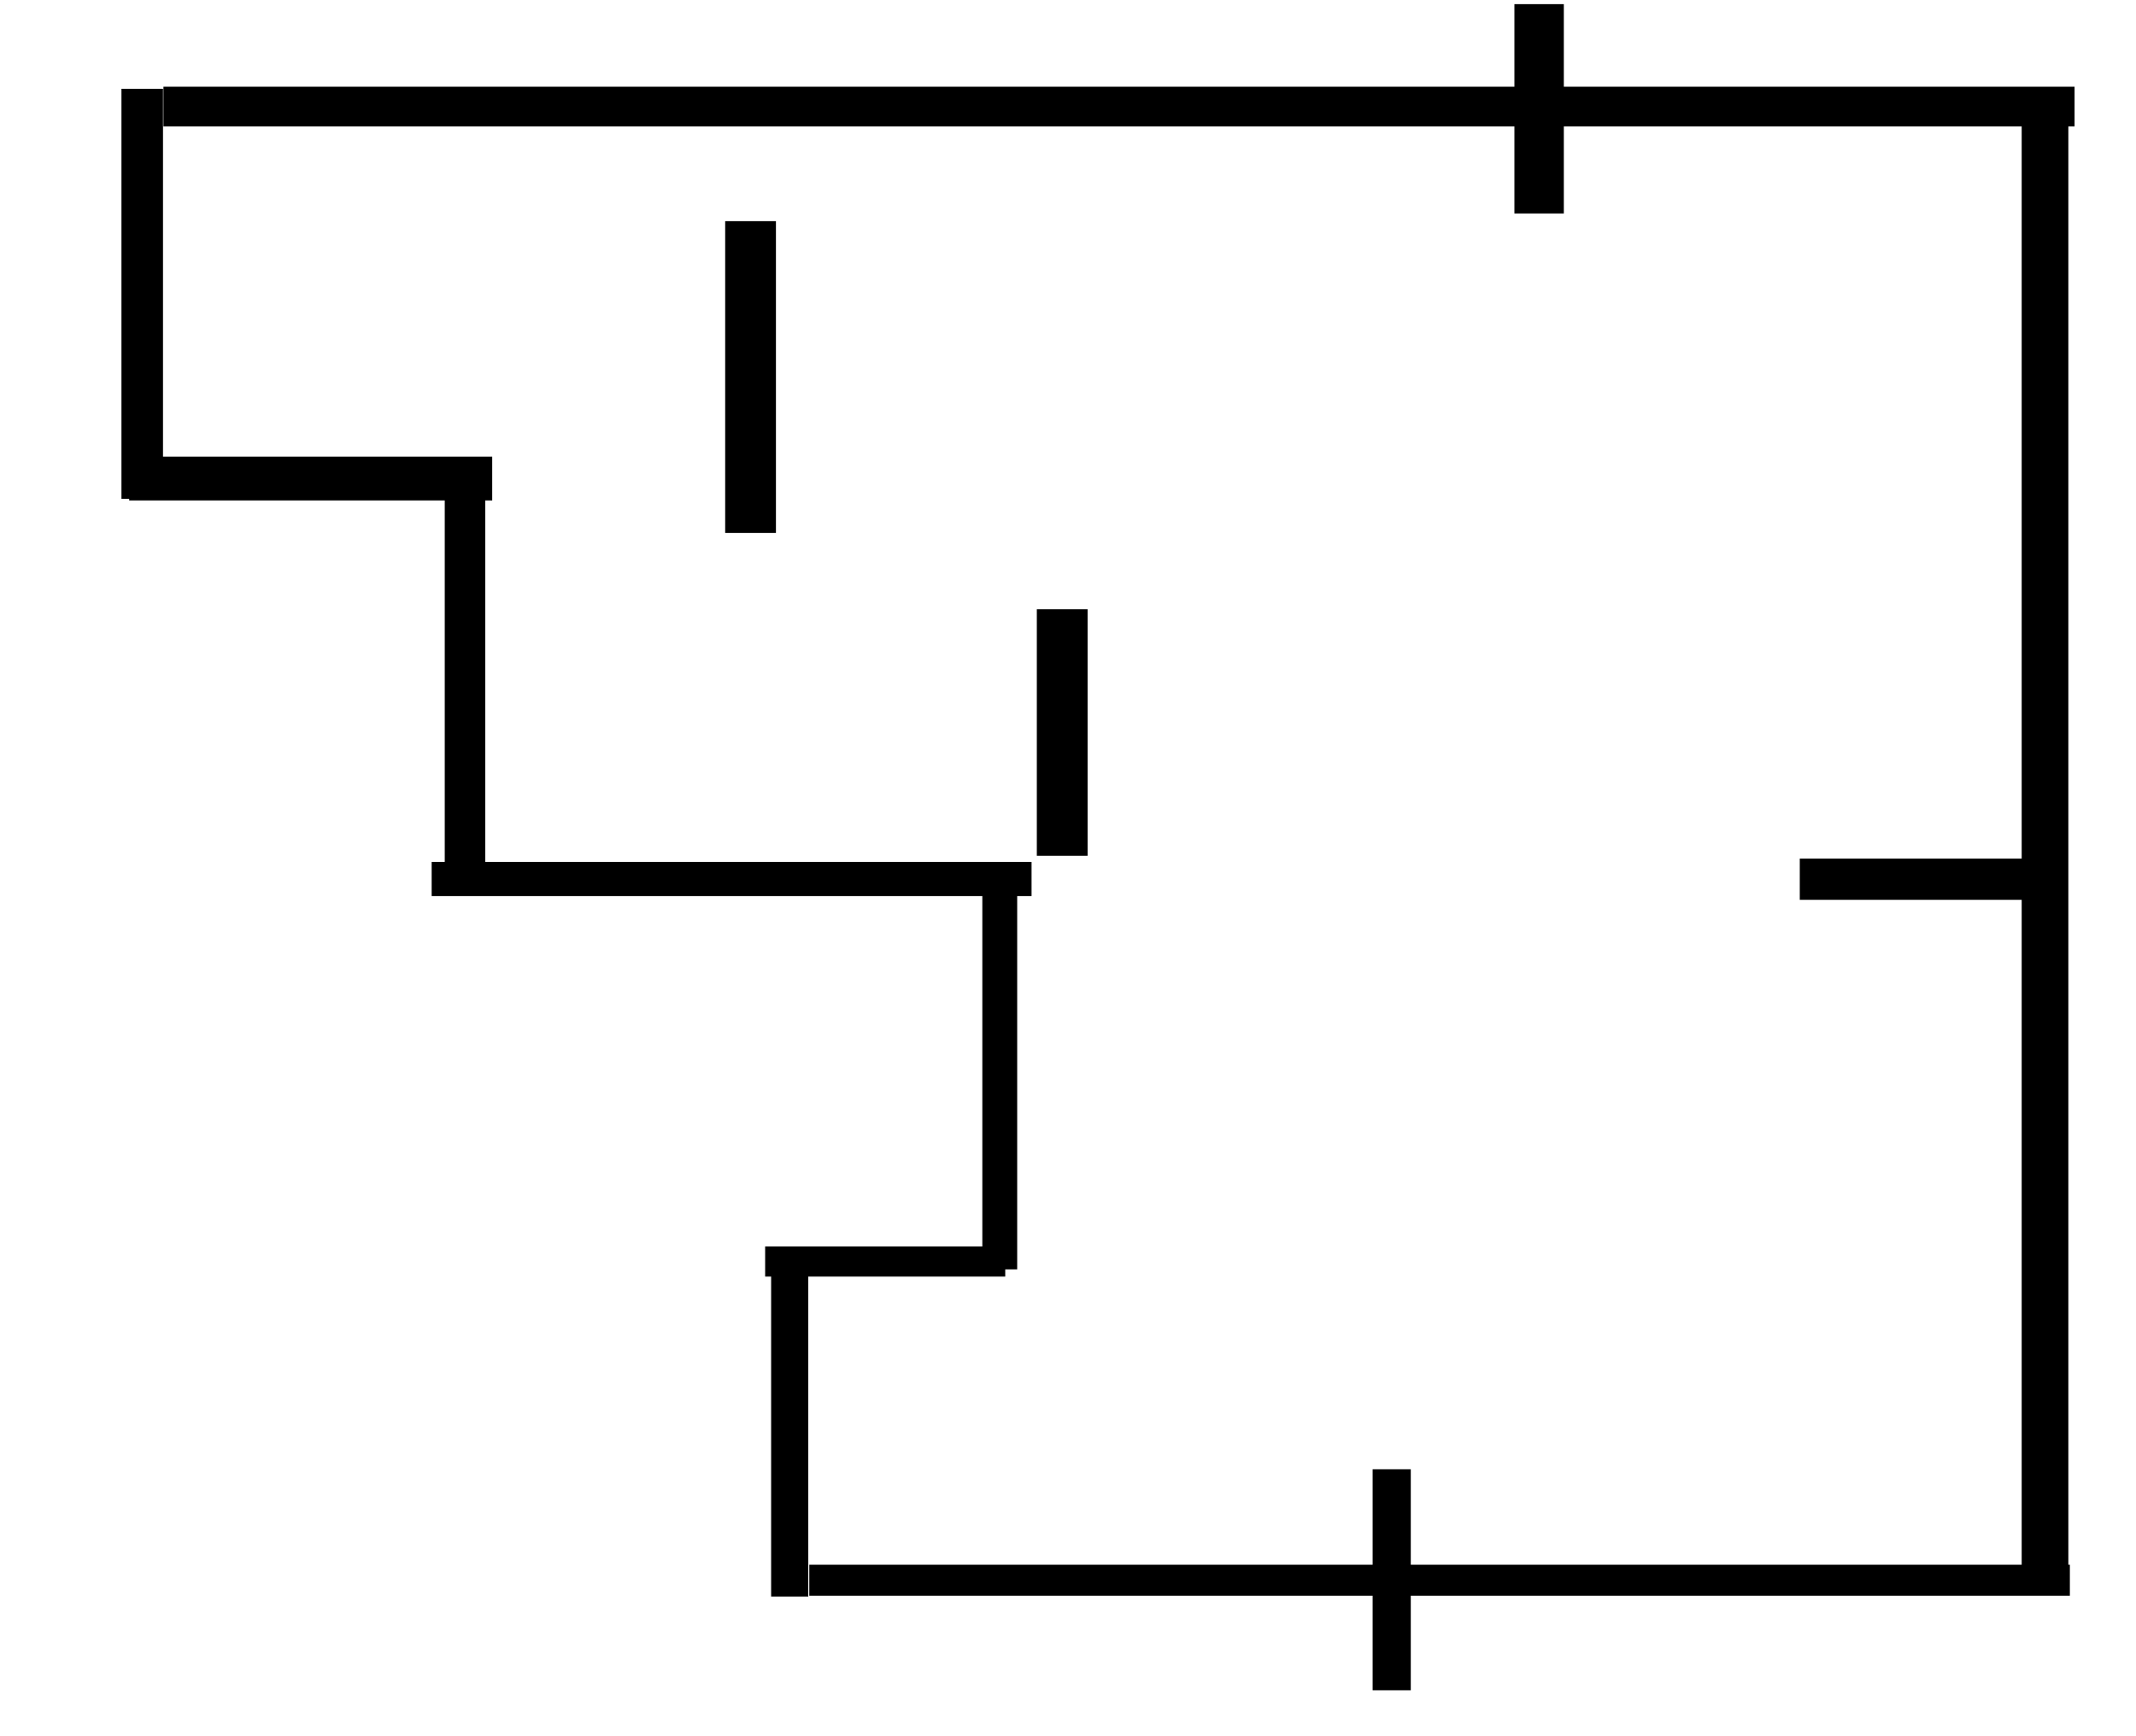 <?xml version="1.0" encoding="UTF-8" standalone="no"?>
<!-- Created with Inkscape (http://www.inkscape.org/) -->

<svg
   width="2857"
   height="2322"
   viewBox="0 0 798.15 648.689"
   version="1.1"
   id="svg1"
   sodipodi:docname="tst.svg"
   inkscape:version="1.3.2 (091e20e, 2023-11-25, custom)"
   xmlns:inkscape="http://www.inkscape.org/namespaces/inkscape"
   xmlns:sodipodi="http://sodipodi.sourceforge.net/DTD/sodipodi-0.dtd"
   xmlns="http://www.w3.org/2000/svg"
   xmlns:svg="http://www.w3.org/2000/svg">
  <sodipodi:namedview
     id="namedview1"
     pagecolor="#ffffff"
     bordercolor="#000000"
     borderopacity="0.25"
     inkscape:showpageshadow="2"
     inkscape:pageopacity="0.0"
     inkscape:pagecheckerboard="0"
     inkscape:deskcolor="#d1d1d1"
     inkscape:zoom="0.20619323"
     inkscape:cx="1716.8362"
     inkscape:cy="1049.986"
     inkscape:window-width="1366"
     inkscape:window-height="705"
     inkscape:window-x="-8"
     inkscape:window-y="-8"
     inkscape:window-maximized="1"
     inkscape:current-layer="svg1"
     showgrid="false" />
  <defs
     id="defs1" />
  <rect
     style="fill:#000000;stroke-width:0.279"
     id="rect1"
     width="135.653"
     height="16.334"
     x="48.271"
     y="170.674" />
  <rect
     style="fill:#000000;stroke-width:0.279"
     id="rect2"
     width="15.123"
     height="150.05"
     x="166.187"
     y="179.668" />
  <rect
     style="fill:#000000;stroke-width:0.279"
     id="rect3"
     width="224.16"
     height="12.757"
     x="161.297"
     y="322.108" />
  <rect
     style="fill:#000000;stroke-width:0.279"
     id="rect4"
     width="13.025"
     height="143.236"
     x="367.064"
     y="331.126" />
  <rect
     style="fill:#000000;stroke-width:0.279"
     id="rect5"
     width="89.716"
     height="11.254"
     x="285.907"
     y="465.8" />
  <rect
     style="fill:#000000;stroke-width:0.279"
     id="rect6"
     width="13.881"
     height="120.211"
     x="288.143"
     y="476.405" />
  <rect
     style="fill:#000000;stroke-width:0.279"
     id="rect7"
     width="471.025"
     height="11.58"
     x="302.412"
     y="584.733" />
  <rect
     style="fill:#000000;stroke-width:0.279"
     id="rect8"
     width="17.435"
     height="558.806"
     x="755.435"
     y="34.924" />
  <rect
     style="fill:#000000;stroke-width:0.273"
     id="rect9"
     width="15.525"
     height="153.229"
     x="45.382"
     y="33.184" />
  <rect
     style="fill:#000000;stroke-width:0.214"
     id="rect10"
     width="714.123"
     height="14.825"
     x="61.071"
     y="32.406" />
  <rect
     style="fill:#000000;stroke-width:0.279"
     id="rect11"
     width="18.462"
     height="78.22"
     x="565.885"
     y="1.549" />
  <rect
     style="fill:#000000;stroke-width:0.279"
     id="rect12"
     width="14.255"
     height="82.581"
     x="512.906"
     y="549.064" />
  <rect
     style="fill:#000000;stroke-width:0.279"
     id="rect13"
     width="89.463"
     height="15.425"
     x="672.515"
     y="320.833" />
  <rect
     style="fill:#000000;stroke-width:0.438"
     id="rect14"
     width="18.968"
     height="116.519"
     x="270.975"
     y="82.647" />
  <rect
     style="fill:#000000;stroke-width:0.389"
     id="rect14-2"
     width="18.968"
     height="92.132"
     x="387.426"
     y="227.684" />
</svg>
